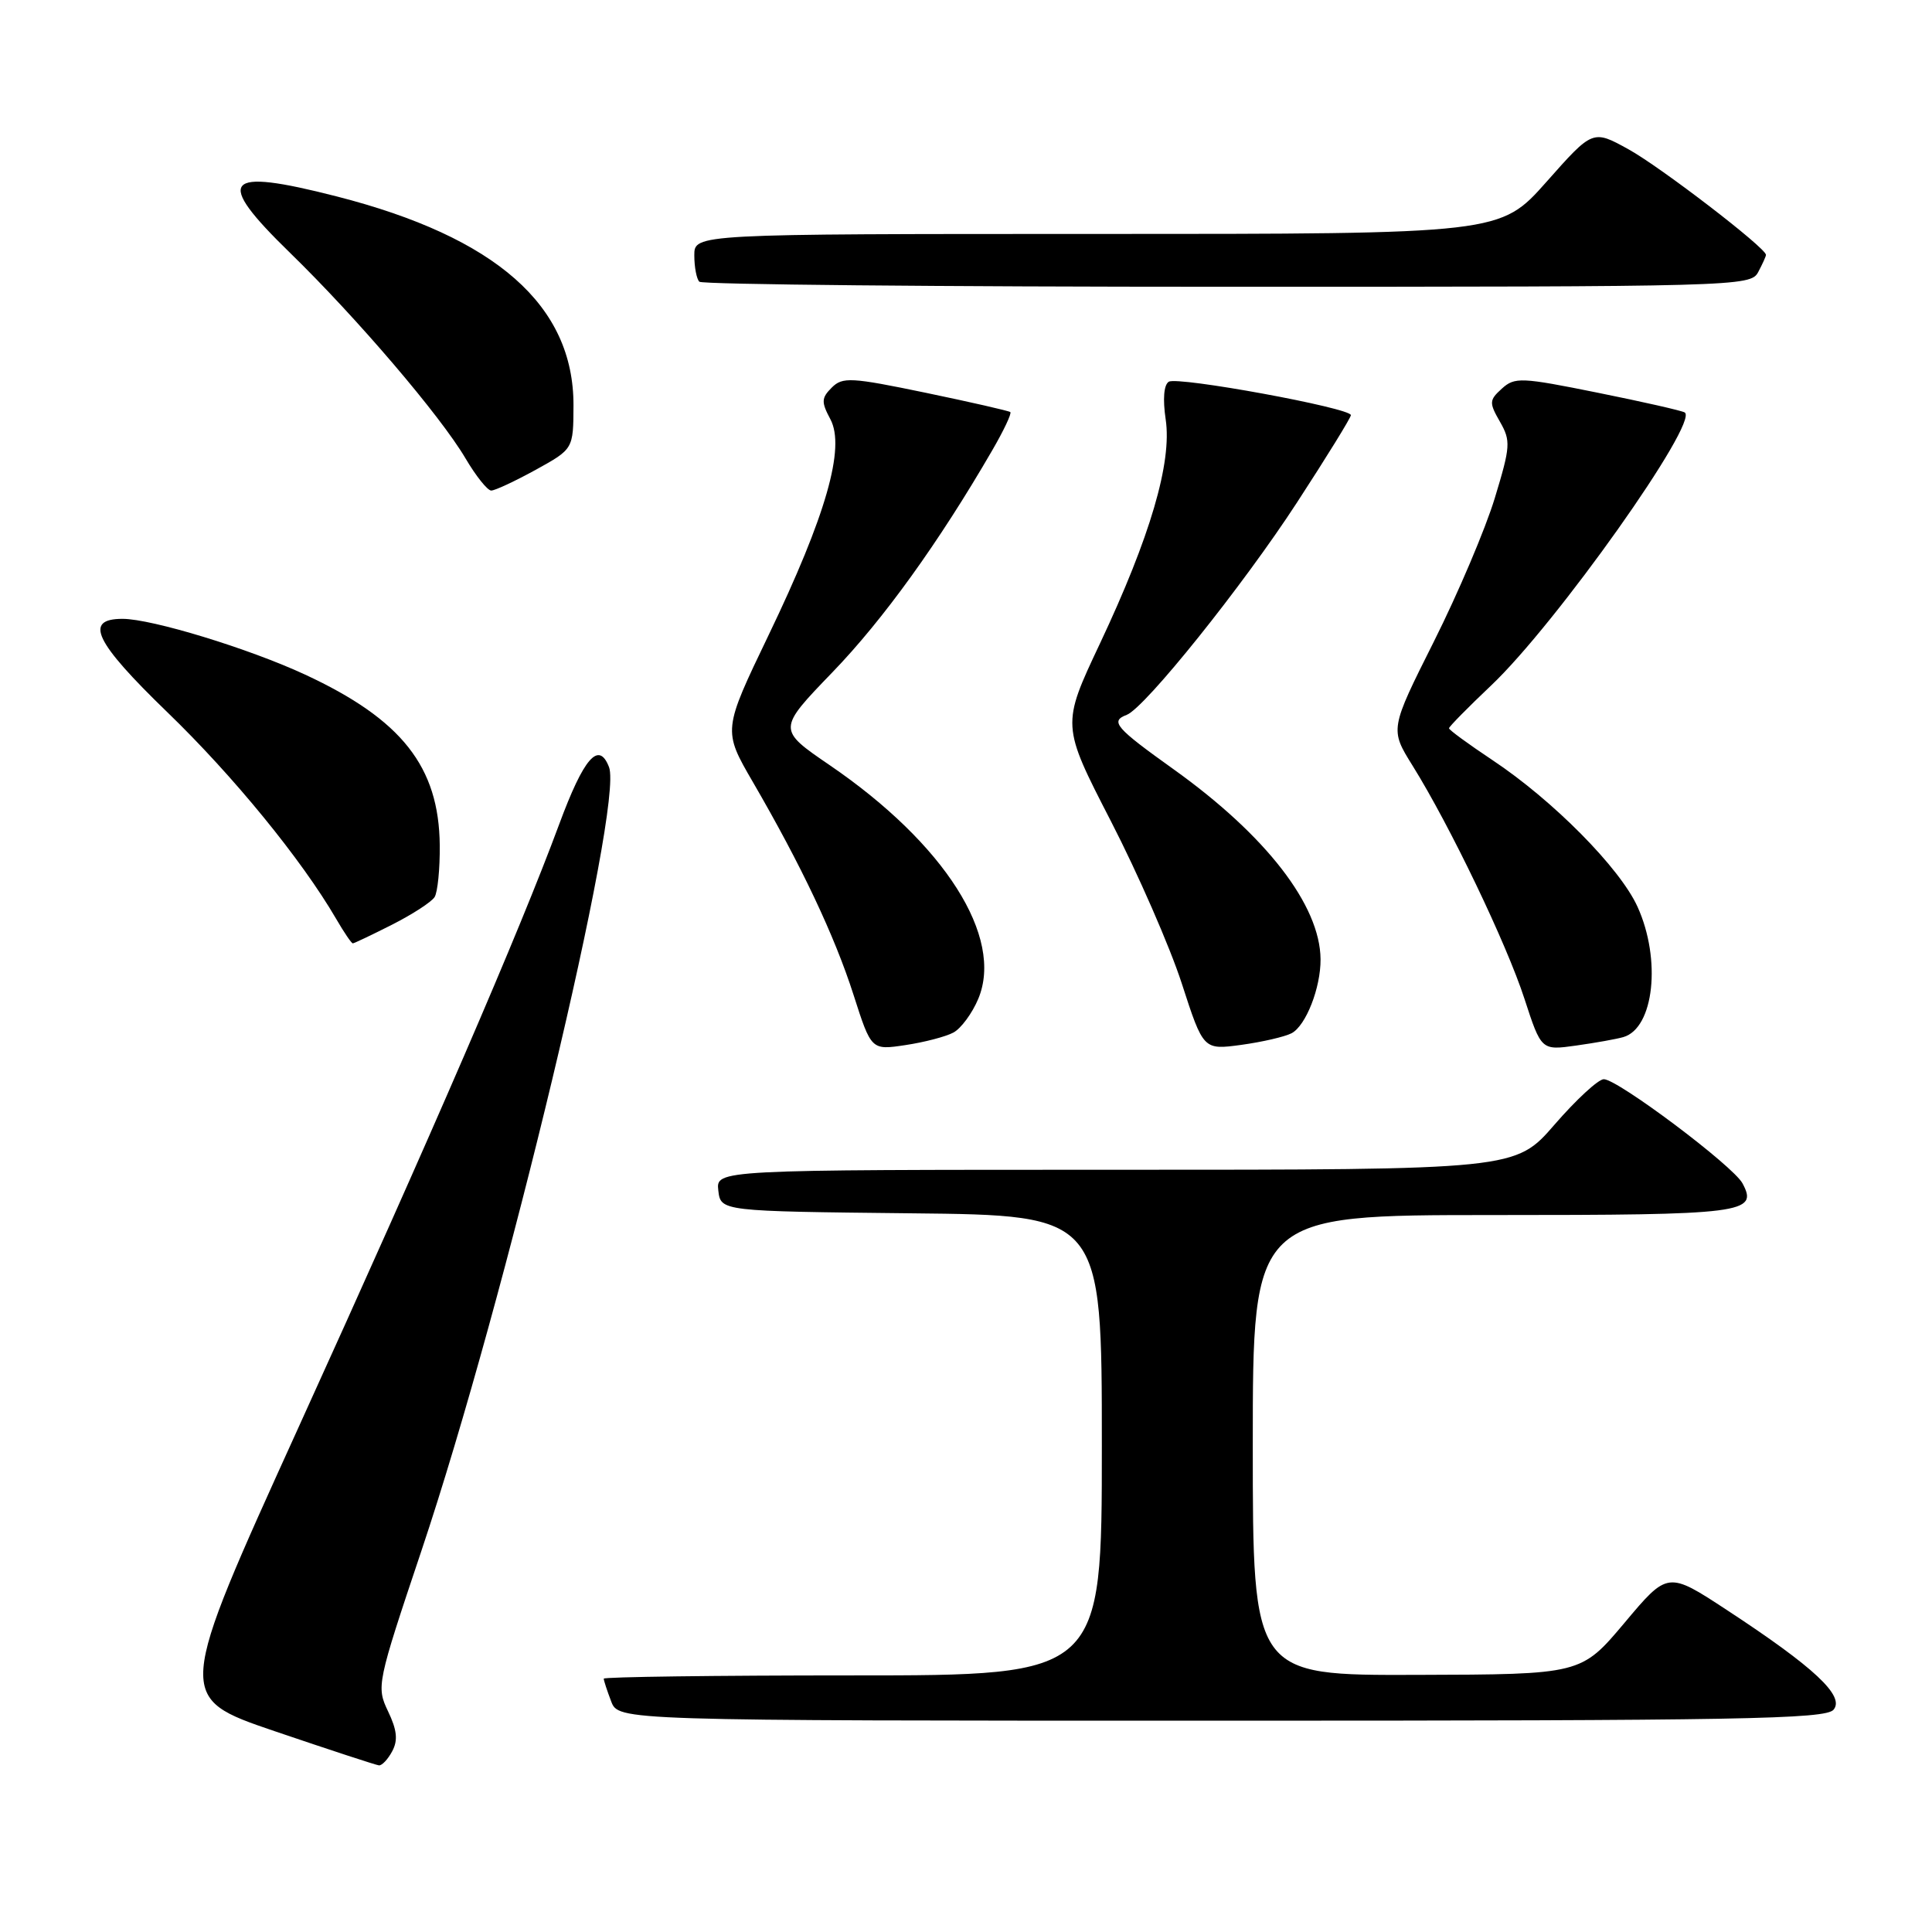 <?xml version="1.0" encoding="UTF-8" standalone="no"?>
<!DOCTYPE svg PUBLIC "-//W3C//DTD SVG 1.1//EN" "http://www.w3.org/Graphics/SVG/1.1/DTD/svg11.dtd" >
<svg xmlns="http://www.w3.org/2000/svg" xmlns:xlink="http://www.w3.org/1999/xlink" version="1.1" viewBox="0 0 256 256">
 <g >
 <path fill="currentColor"
d=" M 51.97 232.05 C 52.75 230.60 52.61 229.24 51.42 226.76 C 49.86 223.49 49.94 223.08 55.85 205.46 C 66.97 172.28 82.65 106.75 80.70 101.65 C 79.34 98.12 77.36 100.39 74.08 109.26 C 68.80 123.51 57.32 150.06 39.52 189.21 C 23.29 224.93 23.29 224.93 36.39 229.39 C 43.60 231.84 49.82 233.88 50.21 233.92 C 50.61 233.96 51.40 233.12 51.97 232.05 Z  M 242.96 226.54 C 244.47 224.73 240.39 220.92 228.84 213.35 C 220.99 208.20 220.99 208.20 215.25 215.04 C 209.50 221.87 209.50 221.87 187.75 221.93 C 166.00 222.00 166.00 222.00 166.00 191.50 C 166.00 161.00 166.00 161.00 197.80 161.00 C 231.13 161.00 233.01 160.76 230.89 156.80 C 229.66 154.49 214.35 143.00 212.51 143.00 C 211.79 143.00 208.86 145.70 206.00 149.00 C 200.80 155.00 200.80 155.00 147.83 155.00 C 94.87 155.00 94.87 155.00 95.18 157.75 C 95.50 160.50 95.50 160.50 120.75 160.77 C 146.00 161.03 146.00 161.03 146.00 191.52 C 146.00 222.00 146.00 222.00 113.00 222.00 C 94.85 222.00 80.00 222.20 80.00 222.43 C 80.00 222.67 80.44 224.02 80.98 225.43 C 81.95 228.00 81.95 228.00 161.85 228.00 C 230.57 228.00 241.92 227.80 242.96 226.54 Z  M 126.33 136.82 C 127.34 136.28 128.83 134.26 129.63 132.34 C 133.04 124.17 125.18 111.80 109.97 101.41 C 103.00 96.65 103.00 96.65 110.31 89.07 C 117.02 82.12 124.39 71.90 131.46 59.70 C 132.99 57.07 134.08 54.77 133.87 54.60 C 133.67 54.44 128.61 53.28 122.64 52.04 C 112.76 49.99 111.64 49.93 110.21 51.36 C 108.83 52.74 108.81 53.27 110.03 55.55 C 112.04 59.31 109.46 68.32 101.85 84.14 C 95.78 96.77 95.78 96.77 99.77 103.64 C 106.17 114.66 110.58 123.97 113.10 131.83 C 115.45 139.16 115.45 139.16 119.97 138.48 C 122.46 138.11 125.33 137.36 126.33 136.82 Z  M 171.14 136.91 C 173.04 135.91 175.01 130.88 174.98 127.10 C 174.92 119.95 167.77 110.71 155.53 101.95 C 147.79 96.42 147.06 95.57 149.30 94.72 C 151.72 93.79 164.72 77.57 171.88 66.55 C 175.80 60.53 179.00 55.34 179.00 55.01 C 179.00 54.06 156.06 49.85 154.87 50.58 C 154.21 50.99 154.06 52.89 154.46 55.58 C 155.31 61.27 152.42 71.12 145.74 85.29 C 140.65 96.08 140.65 96.08 147.19 108.79 C 150.79 115.78 155.02 125.47 156.59 130.31 C 159.45 139.13 159.45 139.13 164.48 138.45 C 167.24 138.07 170.24 137.38 171.14 136.91 Z  M 215.10 137.42 C 219.16 136.25 220.16 127.15 216.98 120.15 C 214.65 115.01 205.76 106.03 197.73 100.70 C 194.58 98.60 192.00 96.72 192.00 96.50 C 192.00 96.29 194.51 93.74 197.57 90.84 C 206.17 82.71 225.21 55.85 223.23 54.65 C 222.83 54.41 217.63 53.23 211.67 52.03 C 201.57 49.99 200.71 49.95 199.01 51.49 C 197.32 53.02 197.30 53.35 198.75 55.88 C 200.20 58.41 200.15 59.15 198.07 65.99 C 196.84 70.05 193.21 78.60 190.00 85.00 C 184.17 96.63 184.17 96.63 187.17 101.45 C 192.13 109.41 199.63 125.05 202.00 132.35 C 204.23 139.19 204.23 139.19 208.86 138.54 C 211.41 138.18 214.22 137.68 215.10 137.42 Z  M 51.96 122.52 C 54.66 121.15 57.19 119.51 57.59 118.86 C 57.99 118.21 58.30 115.12 58.27 112.01 C 58.17 101.59 53.23 95.33 40.43 89.39 C 32.98 85.93 20.11 82.00 16.24 82.00 C 11.07 82.00 12.53 85.04 22.16 94.36 C 30.91 102.81 39.97 113.90 44.54 121.75 C 45.58 123.54 46.57 125.00 46.75 125.00 C 46.92 125.00 49.27 123.88 51.96 122.52 Z  M 70.99 62.25 C 75.97 59.50 75.97 59.50 75.99 53.71 C 76.02 40.49 65.75 31.43 44.59 26.02 C 29.57 22.18 28.34 23.68 38.43 33.50 C 47.31 42.15 58.36 55.09 61.69 60.75 C 63.07 63.09 64.60 65.00 65.09 65.00 C 65.59 65.00 68.24 63.76 70.99 62.25 Z  M 232.96 36.07 C 233.53 35.00 234.00 33.97 234.00 33.77 C 234.00 32.85 220.01 22.11 215.78 19.78 C 211.05 17.17 211.05 17.17 204.92 24.09 C 198.79 31.00 198.79 31.00 145.40 31.00 C 92.00 31.00 92.00 31.00 92.00 33.83 C 92.00 35.39 92.30 36.97 92.67 37.33 C 93.03 37.70 124.52 38.00 162.63 38.00 C 230.12 38.00 231.96 37.95 232.96 36.07 Z "/>
</g>
</svg>